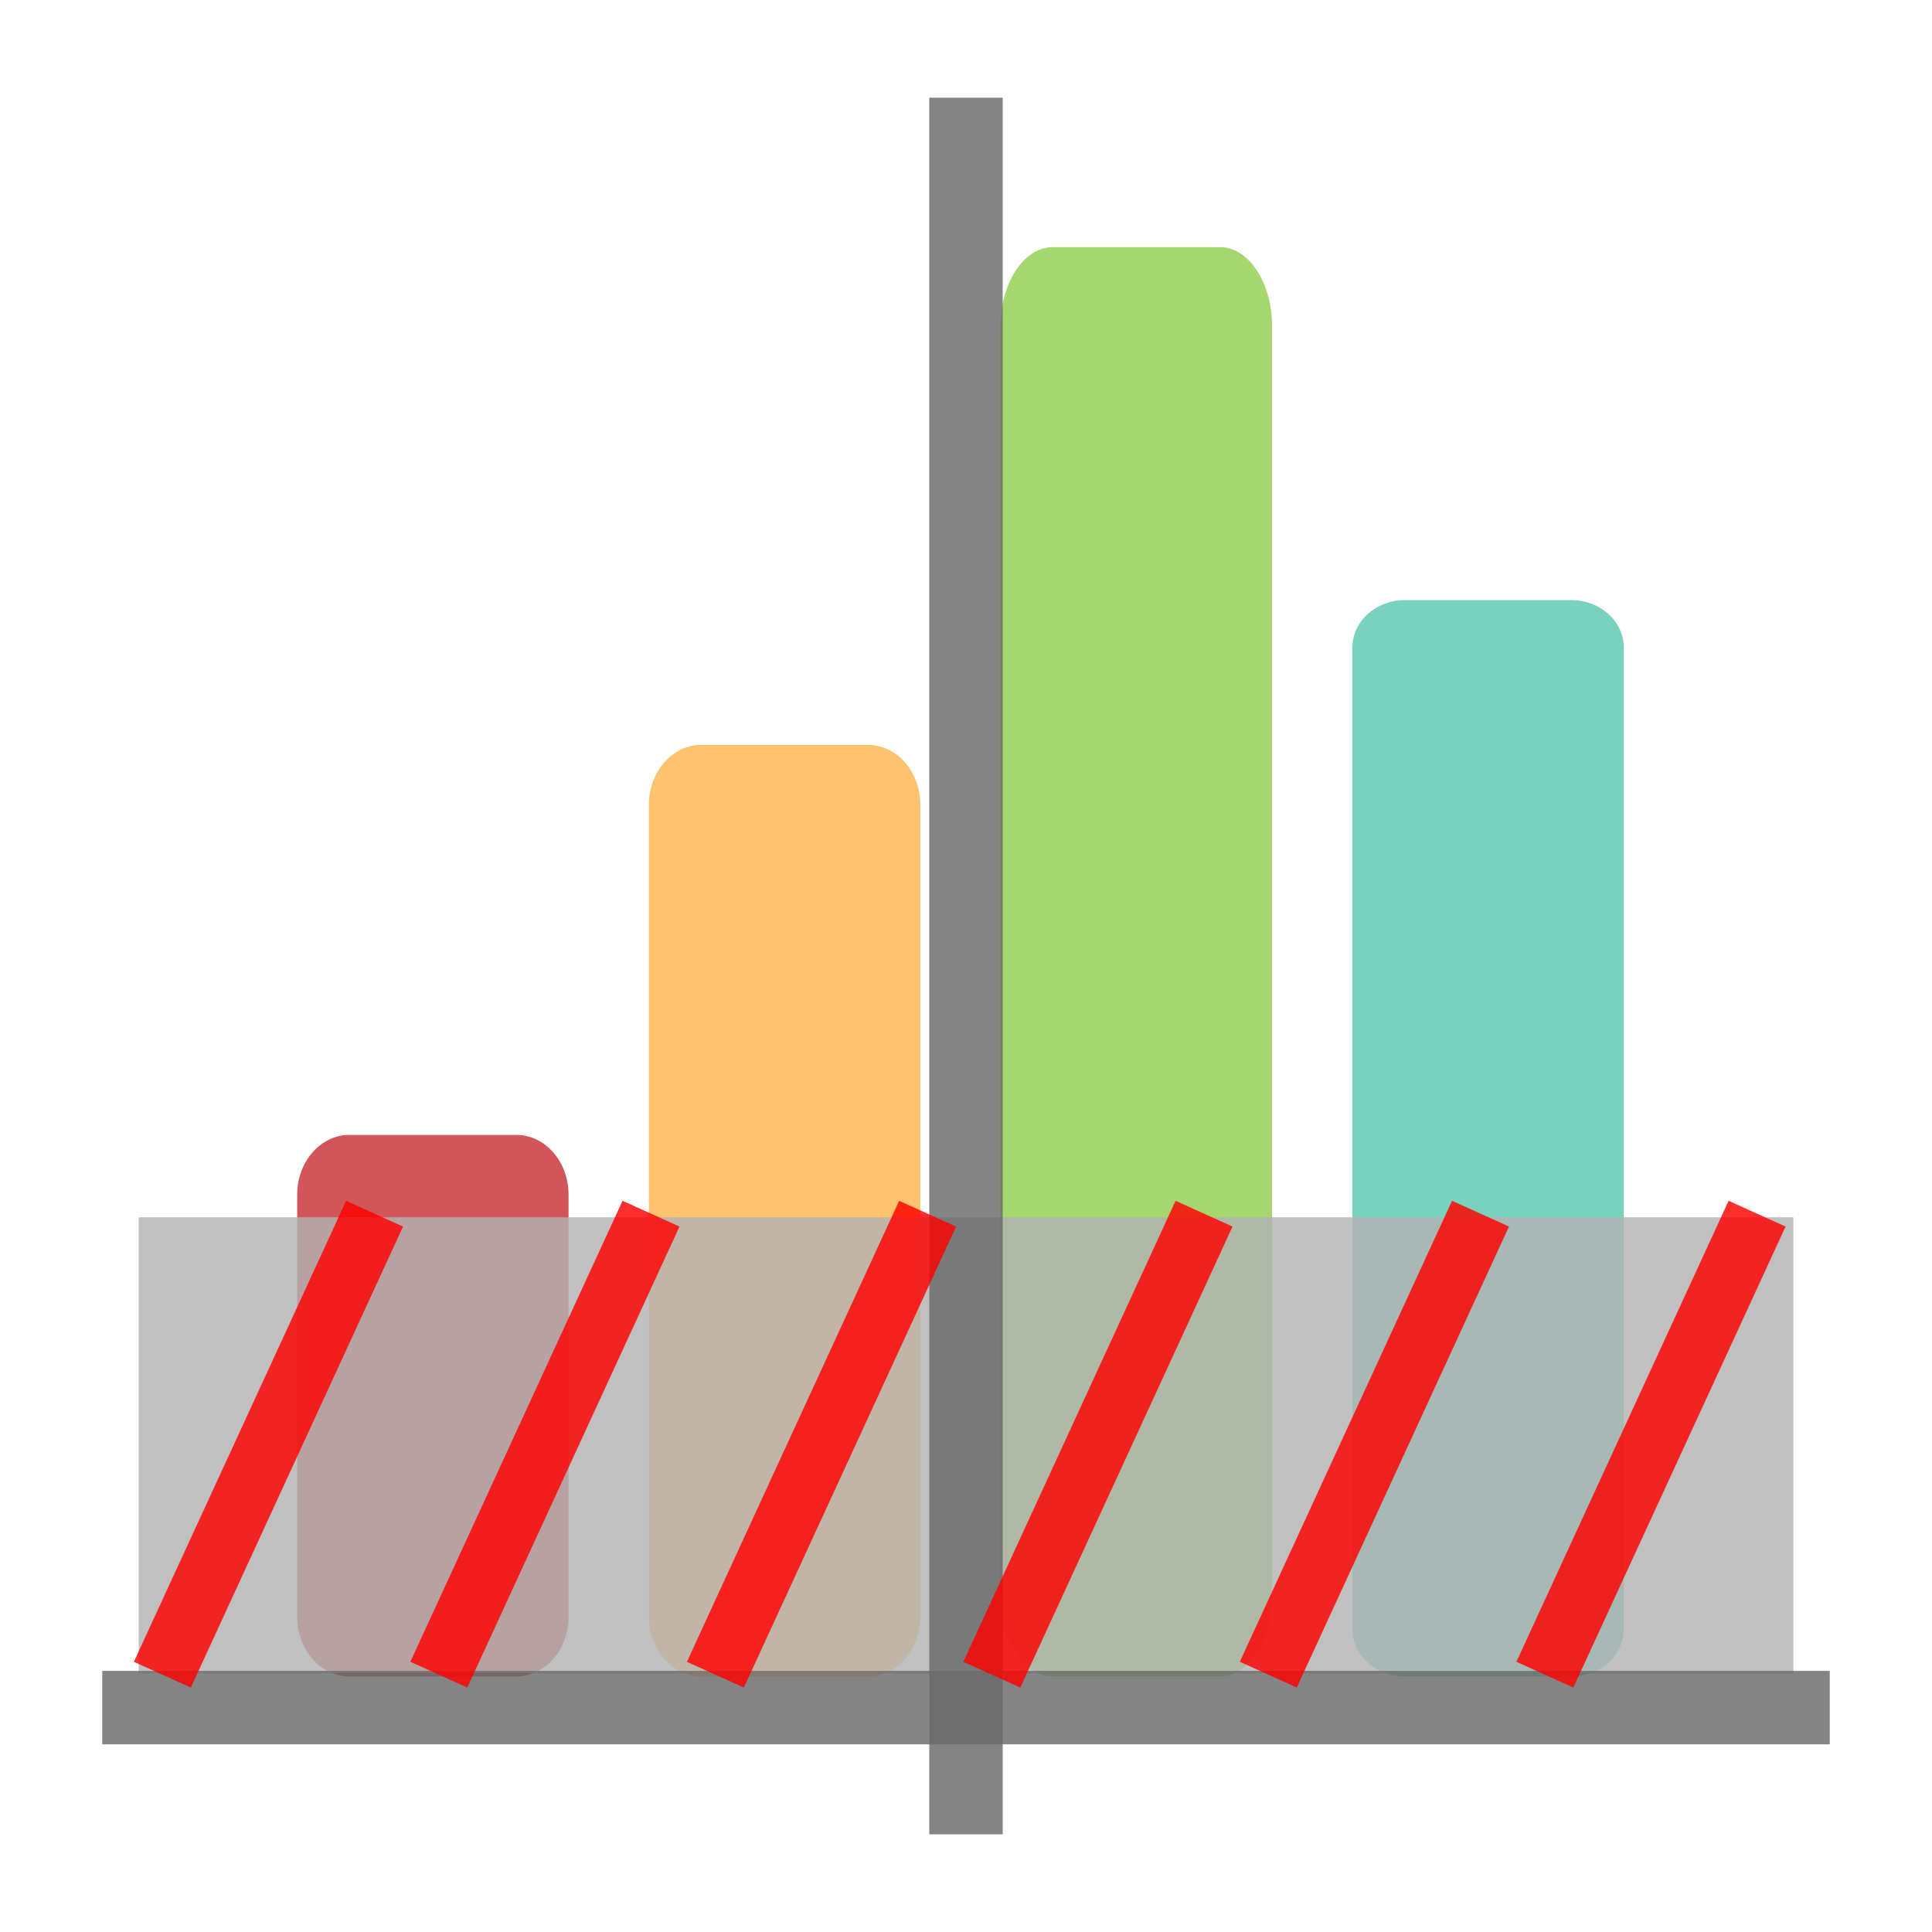 <?xml version="1.0" encoding="UTF-8" standalone="no"?>
<svg
   role="img"
   focusable="false"
   aria-hidden="true"
   viewBox="0 0 14 14"
   version="1.1"
   id="svg12"
   sodipodi:docname="offset_correction.svg"
   inkscape:version="1.3.2 (091e20e, 2023-11-25, custom)"
   xmlns:inkscape="http://www.inkscape.org/namespaces/inkscape"
   xmlns:sodipodi="http://sodipodi.sourceforge.net/DTD/sodipodi-0.dtd"
   xmlns="http://www.w3.org/2000/svg"
   xmlns:svg="http://www.w3.org/2000/svg">
  <defs
     id="defs16" />
  <sodipodi:namedview
     id="namedview14"
     pagecolor="#ffffff"
     bordercolor="#000000"
     borderopacity="0.25"
     inkscape:showpageshadow="2"
     inkscape:pageopacity="0.0"
     inkscape:pagecheckerboard="0"
     inkscape:deskcolor="#d1d1d1"
     showgrid="false"
     inkscape:zoom="45.254834"
     inkscape:cx="6.7506601"
     inkscape:cy="7.7008348"
     inkscape:window-width="1920"
     inkscape:window-height="1009"
     inkscape:window-x="-8"
     inkscape:window-y="-8"
     inkscape:window-maximized="1"
     inkscape:current-layer="svg12" />
  <g
     id="g7"
     transform="matrix(0.049,0,0,0.056,0.695,-2.093)">
    <path
       d="M 114.186,254.307 H 89.509 c -4.268,0 -7.728,-3.459 -7.728,-7.728 V 141.496 c 0,-4.268 3.459,-7.728 7.728,-7.728 h 24.677 c 4.268,0 7.728,3.459 7.728,7.728 v 105.083 c 0,4.268 -3.459,7.728 -7.728,7.728 z"
       style="fill:#ffc36e;fill-rule:nonzero;stroke:none;stroke-width:2.81;stroke-linecap:butt;stroke-linejoin:miter;stroke-miterlimit:10;stroke-dasharray:none"
       stroke-linecap="round"
       id="path1-8" />
    <path
       d="m 166.205,254.307 h -24.677 c -4.268,0 -7.728,-4.565 -7.728,-10.198 V 79.55 c 0,-5.633 3.459,-10.198 7.728,-10.198 h 24.677 c 4.268,0 7.728,4.565 7.728,10.198 v 164.558 c 0,5.633 -3.462,10.198 -7.728,10.198 z"
       style="fill:#a5d76e;fill-rule:nonzero;stroke:none;stroke-width:3.228;stroke-linecap:butt;stroke-linejoin:miter;stroke-miterlimit:10;stroke-dasharray:none"
       stroke-linecap="round"
       id="path2" />
    <path
       d="m 62.17,254.307 h -24.677 c -4.268,0 -7.728,-3.459 -7.728,-7.728 v -54.618 c 0,-4.268 3.459,-7.728 7.728,-7.728 h 24.677 c 4.268,0 7.728,3.459 7.728,7.728 v 54.618 c 0,4.268 -3.462,7.728 -7.728,7.728 z"
       style="fill:#d2555a;fill-rule:nonzero;stroke:none;stroke-width:2.81;stroke-linecap:butt;stroke-linejoin:miter;stroke-miterlimit:10;stroke-dasharray:none"
       stroke-linecap="round"
       id="path3" />
    <path
       d="m 218.221,254.307 h -24.677 c -4.268,0 -7.728,-2.747 -7.728,-6.136 V 121.17 c 0,-3.389 3.459,-6.136 7.728,-6.136 h 24.677 c 4.268,0 7.728,2.747 7.728,6.136 v 127.001 c 0,3.389 -3.459,6.136 -7.728,6.136 z"
       style="fill:#78d2be;fill-rule:nonzero;stroke:none;stroke-width:2.504;stroke-linecap:butt;stroke-linejoin:miter;stroke-miterlimit:10;stroke-dasharray:none"
       stroke-linecap="round"
       id="path4" />
  </g>
  <rect
     style="fill:#b3b3b3;fill-opacity:0.817;stroke-width:1.333"
     id="rect28089-7-6-8"
     width="3.303"
     height="11.99"
     x="8.821"
     y="-12.995"
     transform="rotate(90)" />
  <rect
     style="fill:#696969;fill-opacity:0.817;stroke-width:0.548"
     id="rect28089"
     width="0.532"
     height="12.584"
     x="6.734"
     y="0.708" />
  <rect
     style="fill:#696969;fill-opacity:0.817;stroke-width:0.546"
     id="rect28089-7"
     width="0.532"
     height="12.518"
     x="12.108"
     y="-13.259"
     transform="rotate(90)" />
  <rect
     style="fill:#ff0000;fill-opacity:0.817;stroke-width:0.273"
     id="rect28089-7-9"
     width="0.453"
     height="3.679"
     x="5.918"
     y="6.898"
     transform="matrix(0.911,0.412,-0.418,0.908,0,0)" />
  <rect
     style="fill:#ff0000;fill-opacity:0.817;stroke-width:0.273"
     id="rect28089-7-9-1"
     width="0.453"
     height="3.679"
     x="7.738"
     y="6.072"
     transform="matrix(0.911,0.412,-0.418,0.908,0,0)" />
  <rect
     style="fill:#ff0000;fill-opacity:0.817;stroke-width:0.273"
     id="rect28089-7-9-0"
     width="0.453"
     height="3.679"
     x="9.559"
     y="5.246"
     transform="matrix(0.911,0.412,-0.418,0.908,0,0)" />
  <rect
     style="fill:#ff0000;fill-opacity:0.817;stroke-width:0.273"
     id="rect28089-7-9-6"
     width="0.453"
     height="3.679"
     x="11.379"
     y="4.42"
     transform="matrix(0.911,0.412,-0.418,0.908,0,0)" />
  <rect
     style="fill:#ff0000;fill-opacity:0.817;stroke-width:0.273"
     id="rect28089-7-9-8"
     width="0.453"
     height="3.679"
     x="13.199"
     y="3.594"
     transform="matrix(0.911,0.412,-0.418,0.908,0,0)" />
  <rect
     style="fill:#ff0000;fill-opacity:0.817;stroke-width:0.273"
     id="rect28089-7-9-7"
     width="0.453"
     height="3.679"
     x="15.02"
     y="2.768"
     transform="matrix(0.911,0.412,-0.418,0.908,0,0)" />
</svg>
